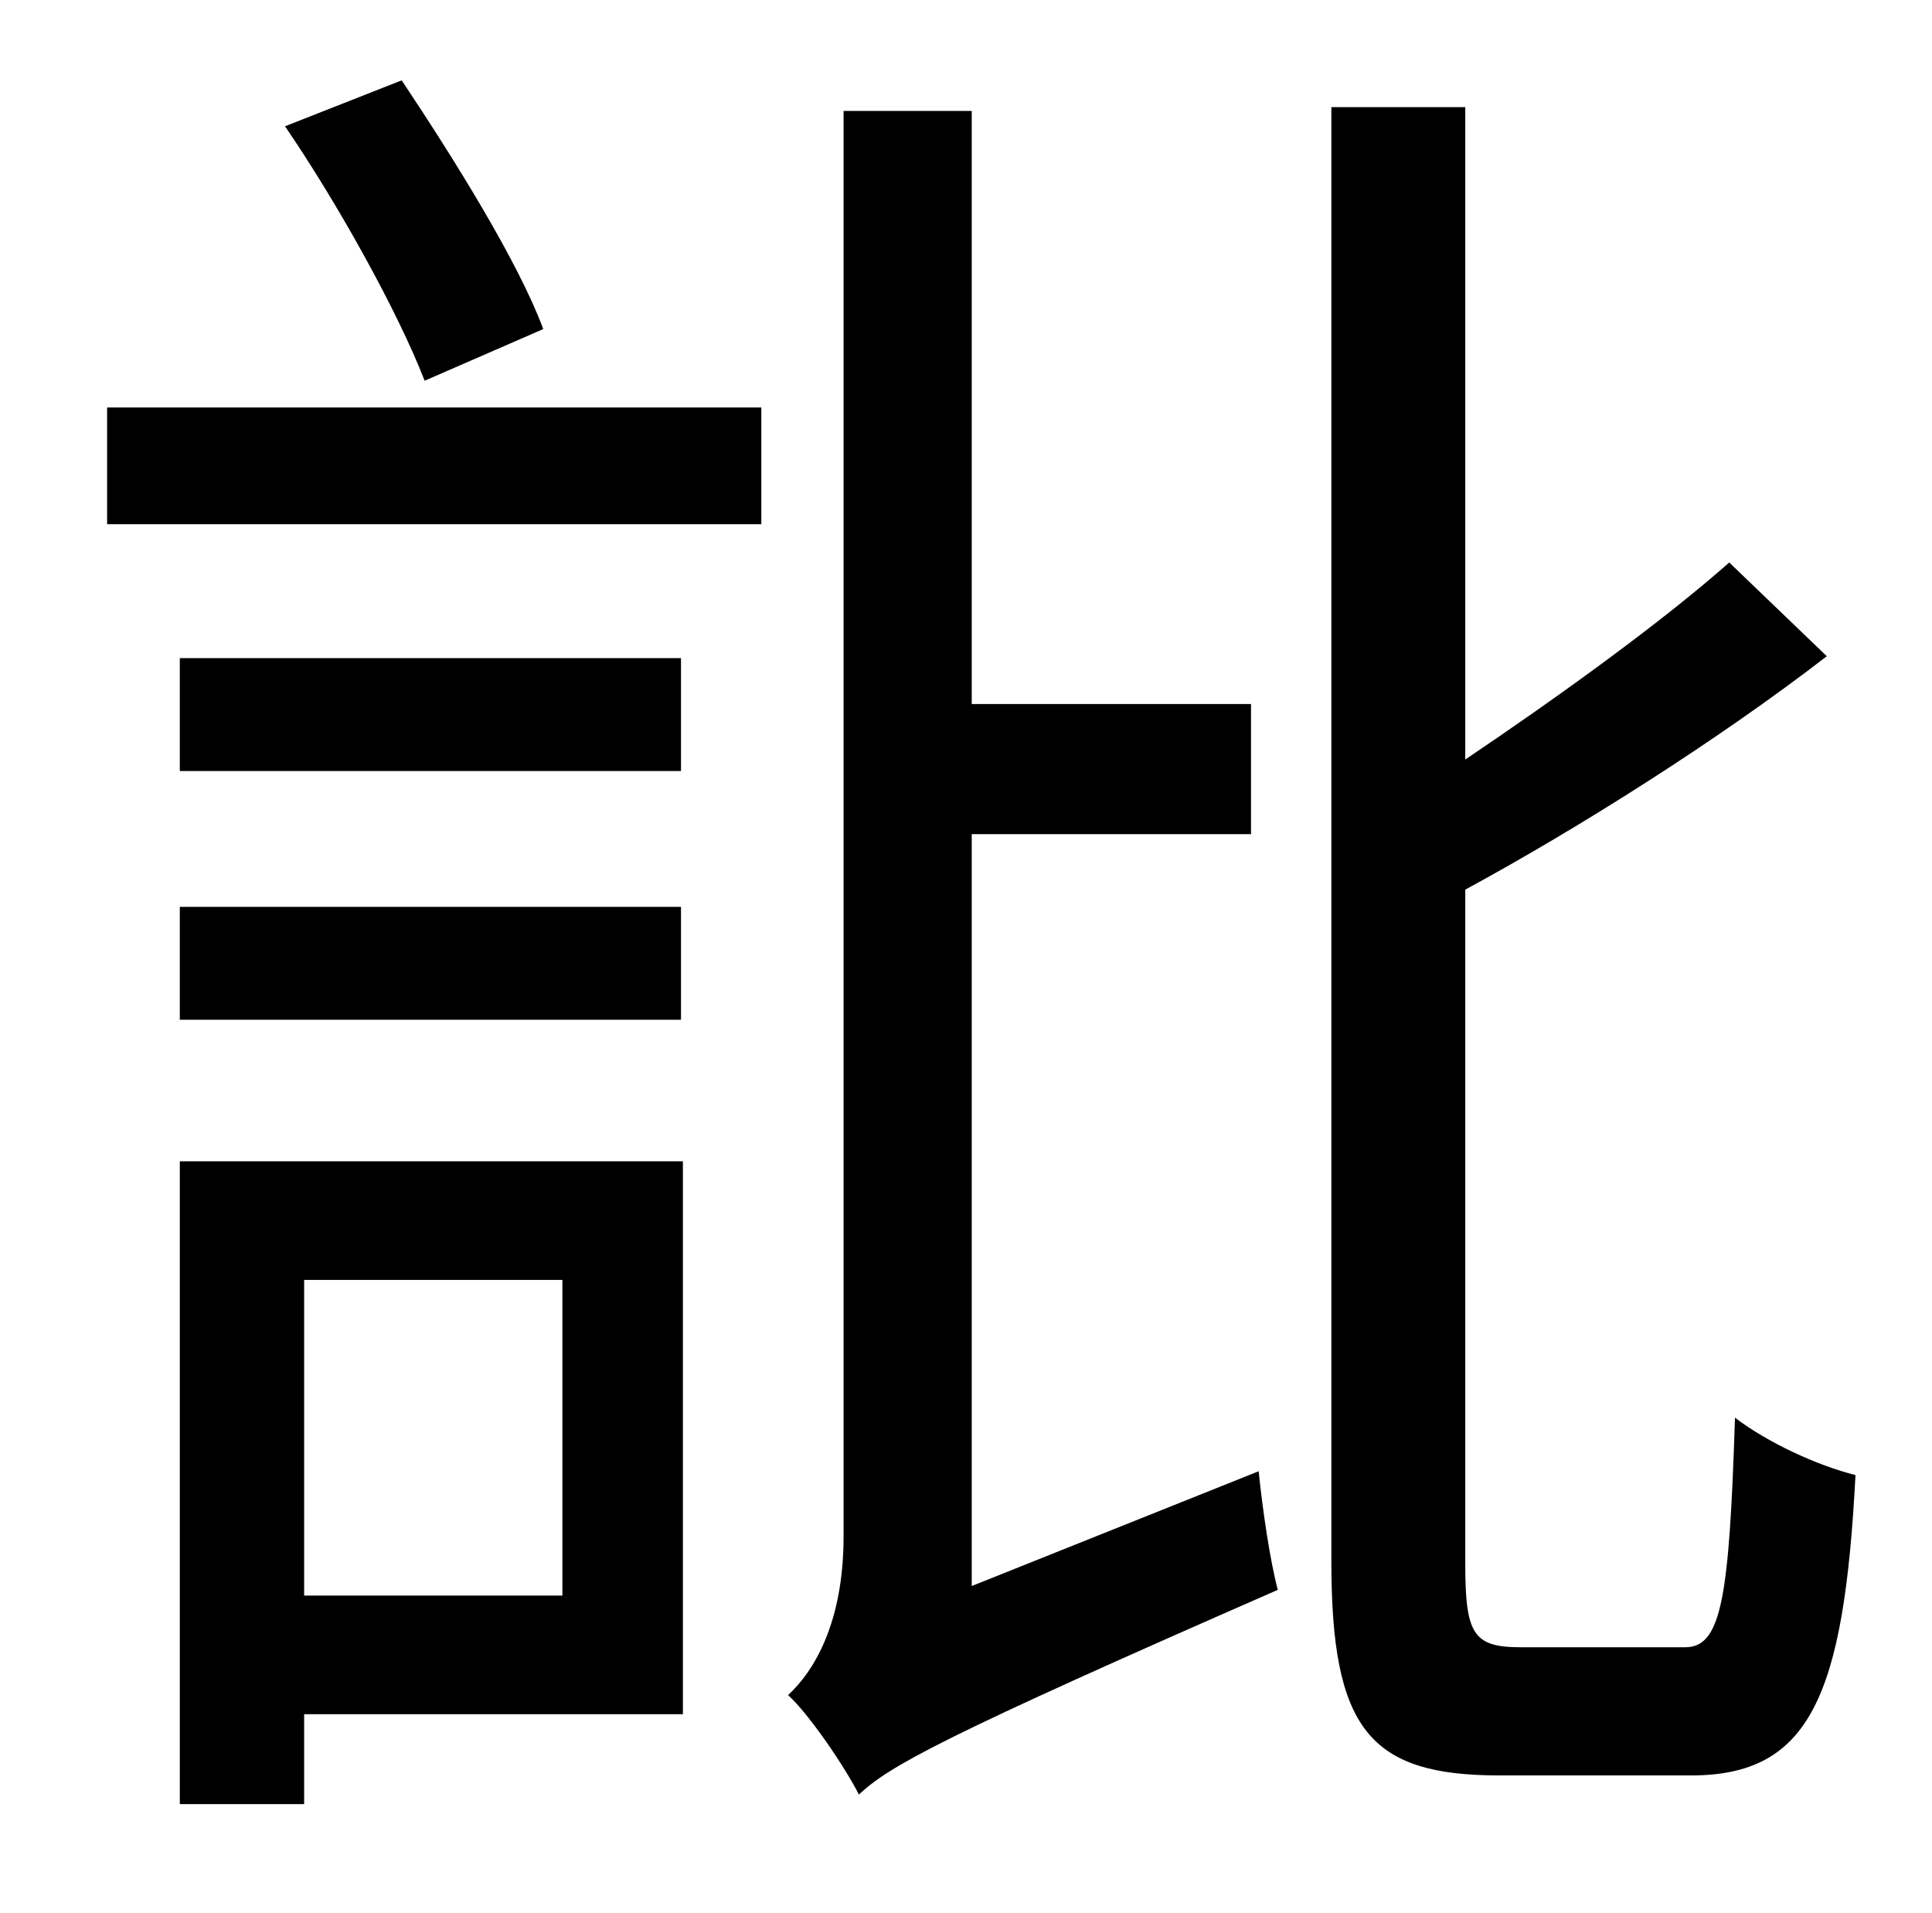 <?xml version="1.0" standalone="no"?>
<!DOCTYPE svg PUBLIC "-//W3C//DTD SVG 1.1//EN" "http://www.w3.org/Graphics/SVG/1.1/DTD/svg11.dtd" >
<svg xmlns="http://www.w3.org/2000/svg" xmlns:xlink="http://www.w3.org/1999/xlink" version="1.1" viewBox="-10 0 1010 1000">
   <path fill="currentColor"
d="M274 172l-62 27c-14 -36 -45 -92 -73 -133l61 -24c28 42 61 95 74 130zM284 669h-135v165h135v-165zM347 607v289h-198v47h-65v-336h263zM84 533v-59h262v59h-262zM346 344v59h-262v-59h262zM46 274v-61h342v61h-342zM498 829l150 -60c2 20 6 47 10 62
c-176 77 -203 92 -219 107c-7 -14 -26 -42 -37 -52c13 -12 29 -37 29 -83v-745h67v310h146v68h-146v393zM785 861h86c19 0 23 -26 26 -120c17 13 43 25 63 30c-6 116 -24 157 -86 157h-100c-68 0 -88 -24 -88 -112v-760h70v341c49 -33 103 -72 138 -103l51 49
c-57 44 -130 90 -189 122v352c0 37 4 44 29 44z" />
</svg>

